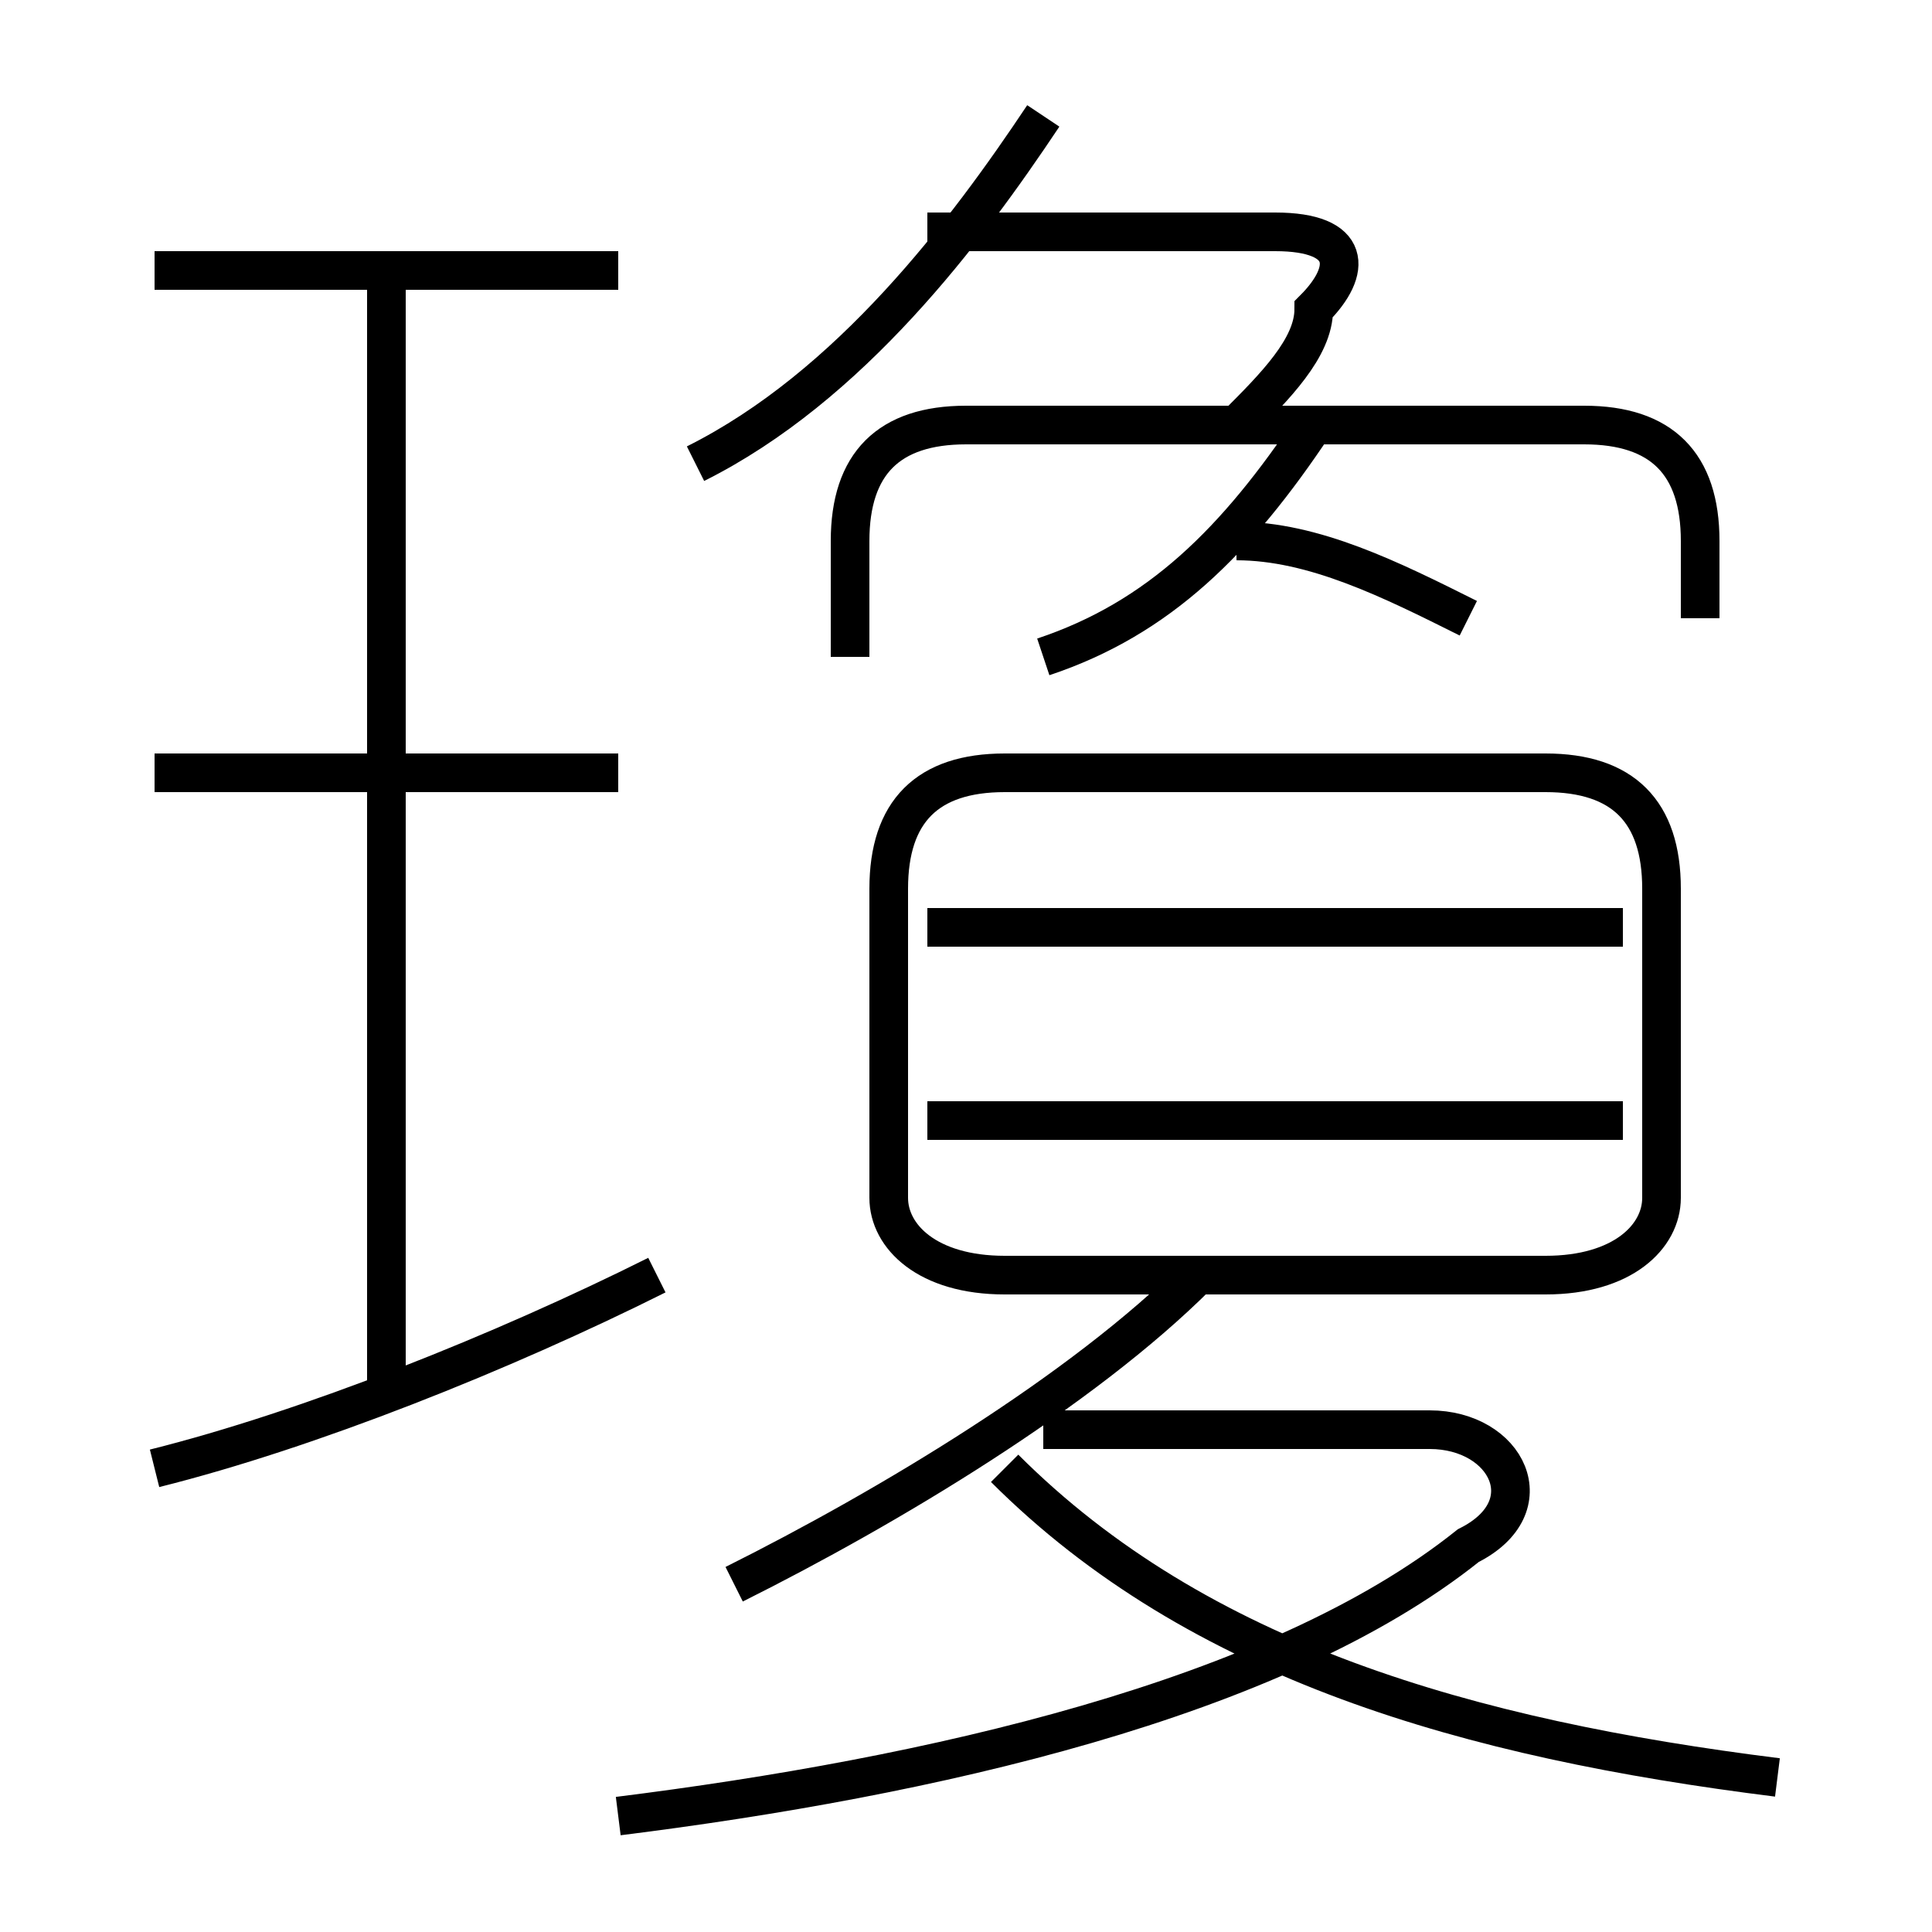 <?xml version='1.0' encoding='utf8'?>
<svg viewBox="0.0 -6.0 50.0 50.0" version="1.1" xmlns="http://www.w3.org/2000/svg">
<rect x="0.0" y="-6.0" width="50.0" height="50.0" fill="#808080" stroke="none"/>
<rect x="-1000" y="-1000" width="2000" height="2000" stroke="white" fill="white"/>
<g style="fill:white;stroke:#000000;  stroke-width:1">
<path d="M 26 -11 L 40 -11 C 42 -11 43 -12 43 -13 L 43 -21 C 43 -23 42 -24 40 -24 L 26 -24 C 24 -24 23 -23 23 -21 L 23 -13 C 23 -12 24 -11 26 -11 Z M 4 -6 C 8 -7 13 -9 17 -11 M 16 3 C 24 2 33 0 38 -4 C 40 -5 39 -7 37 -7 L 27 -7 M 19 -3 C 23 -5 28 -8 31 -11 M 10 -8 L 10 -37 M 16 -24 L 4 -24 M 46 2 C 38 1 31 -1 26 -6 M 16 -37 L 4 -37 M 42 -15 L 24 -15 M 42 -20 L 24 -20 M 18 -32 C 22 -34 25 -38 27 -41 M 27 -27 C 30 -28 32 -30 34 -33 M 44 -28 L 44 -30 C 44 -32 43 -33 41 -33 L 25 -33 C 23 -33 22 -32 22 -30 L 22 -27 M 38 -28 C 36 -29 34 -30 32 -30 M 32 -33 C 33 -34 34 -35 34 -36 C 35 -37 35 -38 33 -38 L 24 -38" transform="translate(0.0 38.0)" />
</g>
</svg>
